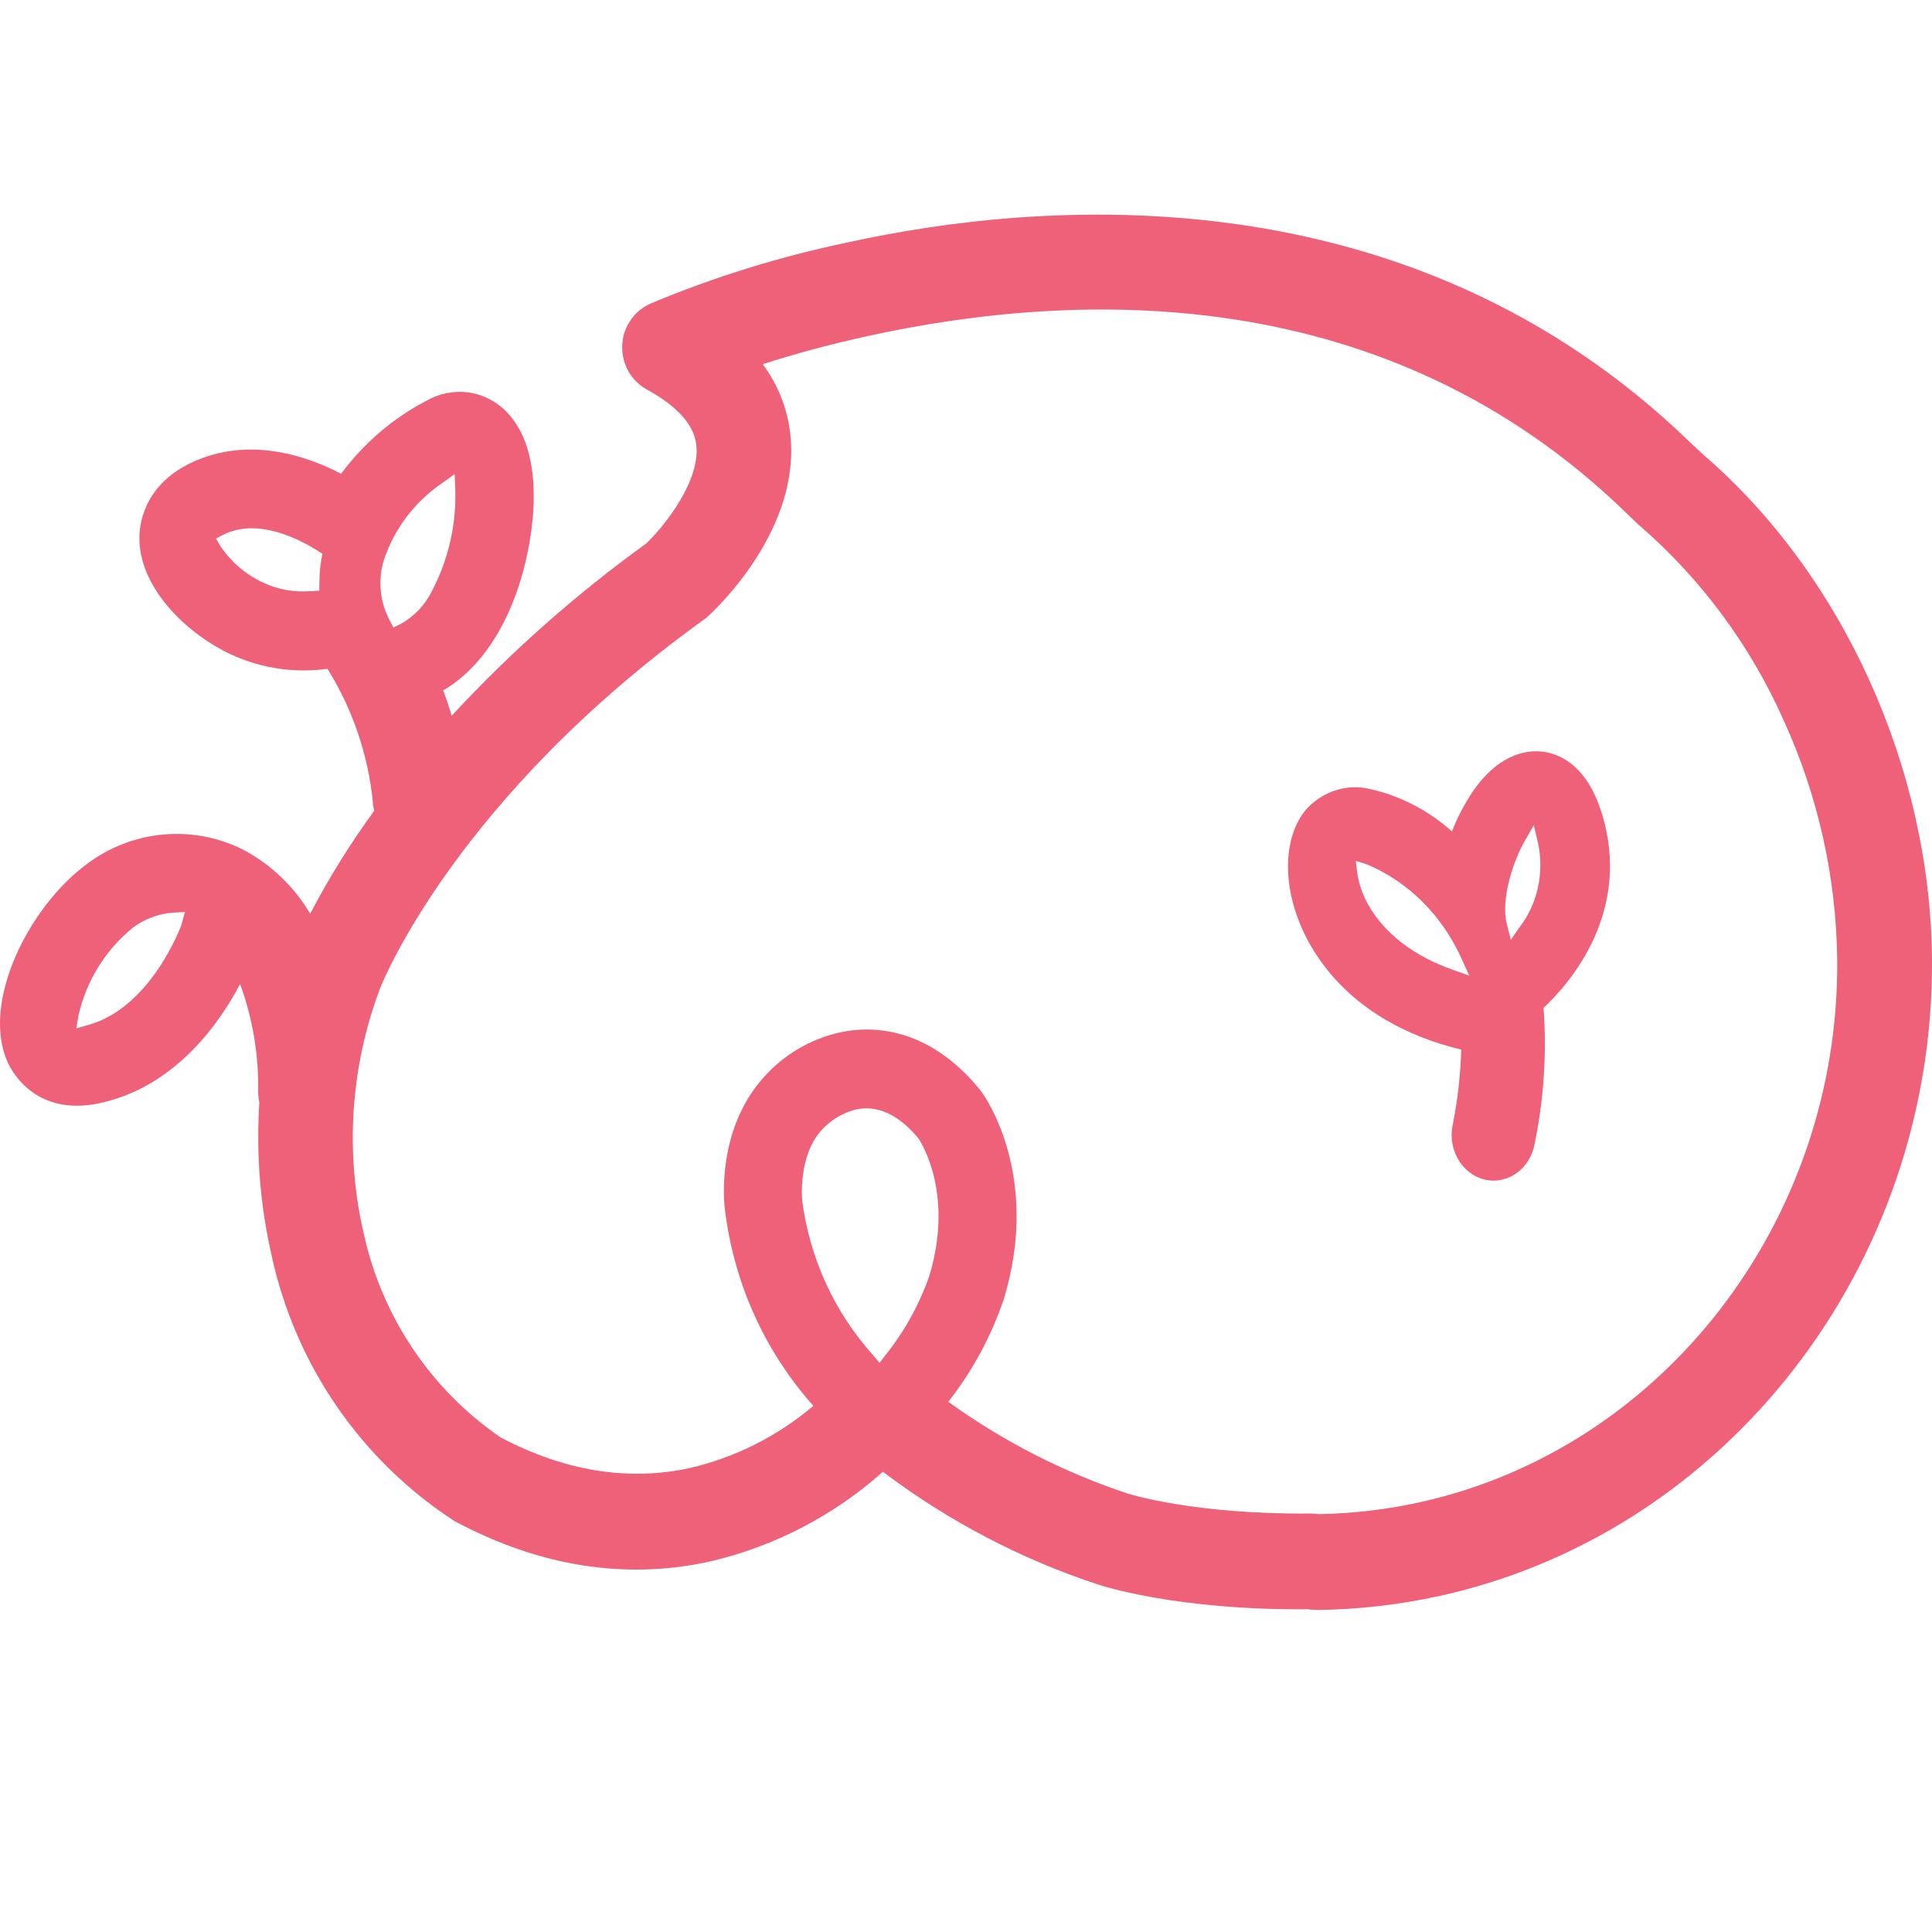 <svg width="18" height="18" viewBox="0 0 18 18" fill="none" xmlns="http://www.w3.org/2000/svg">
<path d="M15.867 4.234L15.749 4.124C13.121 1.576 9.698 1.862 7.891 2.26C7.264 2.391 6.651 2.581 6.059 2.829C5.984 2.863 5.919 2.917 5.873 2.986C5.826 3.055 5.8 3.136 5.797 3.219C5.794 3.303 5.814 3.385 5.854 3.458C5.895 3.53 5.955 3.59 6.028 3.63C6.31 3.784 6.465 3.957 6.487 4.142C6.527 4.474 6.203 4.887 6.022 5.063C5.366 5.536 4.758 6.074 4.208 6.669C4.185 6.589 4.158 6.51 4.129 6.433C4.425 6.259 4.661 5.945 4.812 5.521C4.963 5.103 5.13 4.205 4.688 3.807C4.593 3.722 4.474 3.668 4.347 3.654C4.221 3.641 4.093 3.667 3.982 3.729C3.666 3.892 3.391 4.127 3.178 4.414C2.882 4.259 2.363 4.072 1.846 4.283C1.367 4.477 1.304 4.844 1.299 4.991C1.285 5.465 1.727 5.895 2.145 6.094C2.428 6.226 2.742 6.274 3.051 6.231C3.283 6.603 3.427 7.024 3.473 7.462C3.474 7.493 3.479 7.523 3.487 7.553C3.265 7.857 3.065 8.178 2.89 8.513C2.74 8.26 2.525 8.054 2.267 7.917C2.037 7.801 1.779 7.752 1.522 7.775C1.266 7.798 1.021 7.892 0.814 8.047C0.263 8.45 -0.18 9.347 0.073 9.9C0.114 9.989 0.348 10.427 0.976 10.267C1.652 10.1 2.051 9.522 2.237 9.168C2.356 9.493 2.413 9.839 2.405 10.186C2.407 10.215 2.41 10.244 2.416 10.273C2.385 10.755 2.425 11.238 2.533 11.708C2.756 12.722 3.365 13.605 4.228 14.167L4.241 14.175C5.031 14.596 5.83 14.721 6.615 14.548C7.212 14.409 7.766 14.122 8.226 13.712C8.834 14.172 9.513 14.527 10.235 14.764C10.242 14.766 10.946 15.004 12.184 14.993L12.22 14.997C12.232 14.998 12.244 14.999 12.256 14.999L12.273 15C12.656 14.995 13.038 14.951 13.412 14.869C16.089 14.28 18.018 11.788 18 8.942C17.987 7.16 17.171 5.356 15.867 4.234ZM2.994 5.212C2.982 5.284 2.976 5.357 2.976 5.43L2.975 5.503L2.903 5.508C2.878 5.509 2.854 5.51 2.829 5.51C2.701 5.512 2.573 5.485 2.456 5.43C2.294 5.356 2.155 5.238 2.054 5.089L2.012 5.017L2.085 4.98C2.096 4.973 2.107 4.968 2.12 4.964C2.422 4.841 2.775 5.015 2.959 5.131L3.004 5.159L2.994 5.212ZM1.69 8.618C1.688 8.624 1.412 9.381 0.83 9.547L0.711 9.581L0.732 9.457C0.806 9.135 0.985 8.848 1.24 8.641C1.32 8.582 1.412 8.54 1.51 8.518C1.544 8.51 1.58 8.505 1.615 8.503L1.723 8.497L1.69 8.618ZM3.574 5.225C3.671 4.929 3.863 4.675 4.119 4.501L4.236 4.417L4.242 4.561C4.252 4.89 4.177 5.215 4.025 5.505C3.961 5.636 3.859 5.744 3.732 5.814L3.665 5.846L3.63 5.779C3.54 5.609 3.52 5.41 3.574 5.225ZM8.658 11.888C8.565 12.154 8.428 12.402 8.253 12.621L8.195 12.697L8.133 12.624C7.773 12.224 7.543 11.721 7.474 11.184C7.473 11.18 7.435 10.774 7.65 10.534C7.736 10.437 7.849 10.368 7.974 10.337C8.176 10.293 8.373 10.384 8.559 10.609C8.598 10.668 8.884 11.143 8.658 11.888ZM13.225 13.997C12.917 14.065 12.603 14.101 12.288 14.107L12.249 14.103C12.235 14.102 12.22 14.101 12.205 14.101H12.2C11.129 14.111 10.518 13.919 10.512 13.917C9.913 13.719 9.348 13.43 8.835 13.06C9.06 12.774 9.235 12.45 9.352 12.104C9.704 10.948 9.168 10.204 9.148 10.178L9.132 10.155C8.637 9.547 8.097 9.558 7.82 9.62C7.546 9.682 7.297 9.83 7.11 10.043C6.677 10.531 6.744 11.194 6.754 11.268C6.836 11.949 7.123 12.588 7.578 13.098C7.245 13.38 6.851 13.579 6.428 13.677C5.853 13.803 5.259 13.706 4.664 13.392C4.019 12.95 3.563 12.275 3.392 11.506C3.212 10.742 3.264 9.942 3.541 9.208C3.569 9.136 4.262 7.428 6.559 5.772C6.573 5.762 6.586 5.752 6.598 5.74C6.688 5.658 7.467 4.918 7.362 4.036C7.335 3.802 7.246 3.58 7.106 3.393C7.42 3.292 7.746 3.205 8.079 3.132C10.076 2.693 12.923 2.62 15.142 4.77L15.269 4.892L15.278 4.9C15.283 4.903 15.287 4.907 15.289 4.908C15.857 5.404 16.311 6.02 16.619 6.713C16.939 7.415 17.109 8.176 17.117 8.949C17.134 11.374 15.497 13.497 13.225 13.997Z" fill="#EF6079"/>
<path d="M14.917 7.557C14.787 7.155 14.563 7.036 14.397 7.007C14.259 6.983 13.988 6.998 13.73 7.362C13.649 7.481 13.58 7.61 13.528 7.746C13.305 7.548 13.041 7.412 12.759 7.35C12.654 7.326 12.545 7.33 12.442 7.364C12.339 7.397 12.246 7.457 12.17 7.54C11.989 7.753 11.949 8.114 12.067 8.484C12.162 8.786 12.502 9.509 13.614 9.779C13.607 10.018 13.58 10.255 13.533 10.488C13.521 10.55 13.522 10.614 13.536 10.675C13.55 10.736 13.576 10.793 13.612 10.842C13.649 10.891 13.695 10.93 13.747 10.958C13.8 10.985 13.857 10.999 13.915 11C13.943 11 13.97 10.996 13.997 10.99C14.07 10.973 14.138 10.933 14.191 10.875C14.244 10.818 14.28 10.745 14.296 10.666C14.383 10.247 14.412 9.817 14.381 9.39C14.618 9.169 15.219 8.492 14.917 7.557ZM14.205 7.837L14.29 7.688L14.33 7.857C14.359 7.992 14.358 8.133 14.329 8.268C14.299 8.403 14.242 8.528 14.16 8.635L14.076 8.756L14.039 8.611C13.979 8.378 14.1 8.019 14.205 7.837ZM12.646 8.137L12.631 8.02L12.735 8.053C13.121 8.215 13.436 8.529 13.617 8.931L13.689 9.09L13.534 9.035C13.073 8.872 12.851 8.614 12.746 8.426C12.696 8.338 12.662 8.239 12.646 8.137Z" fill="#EF6079"/>
</svg>
